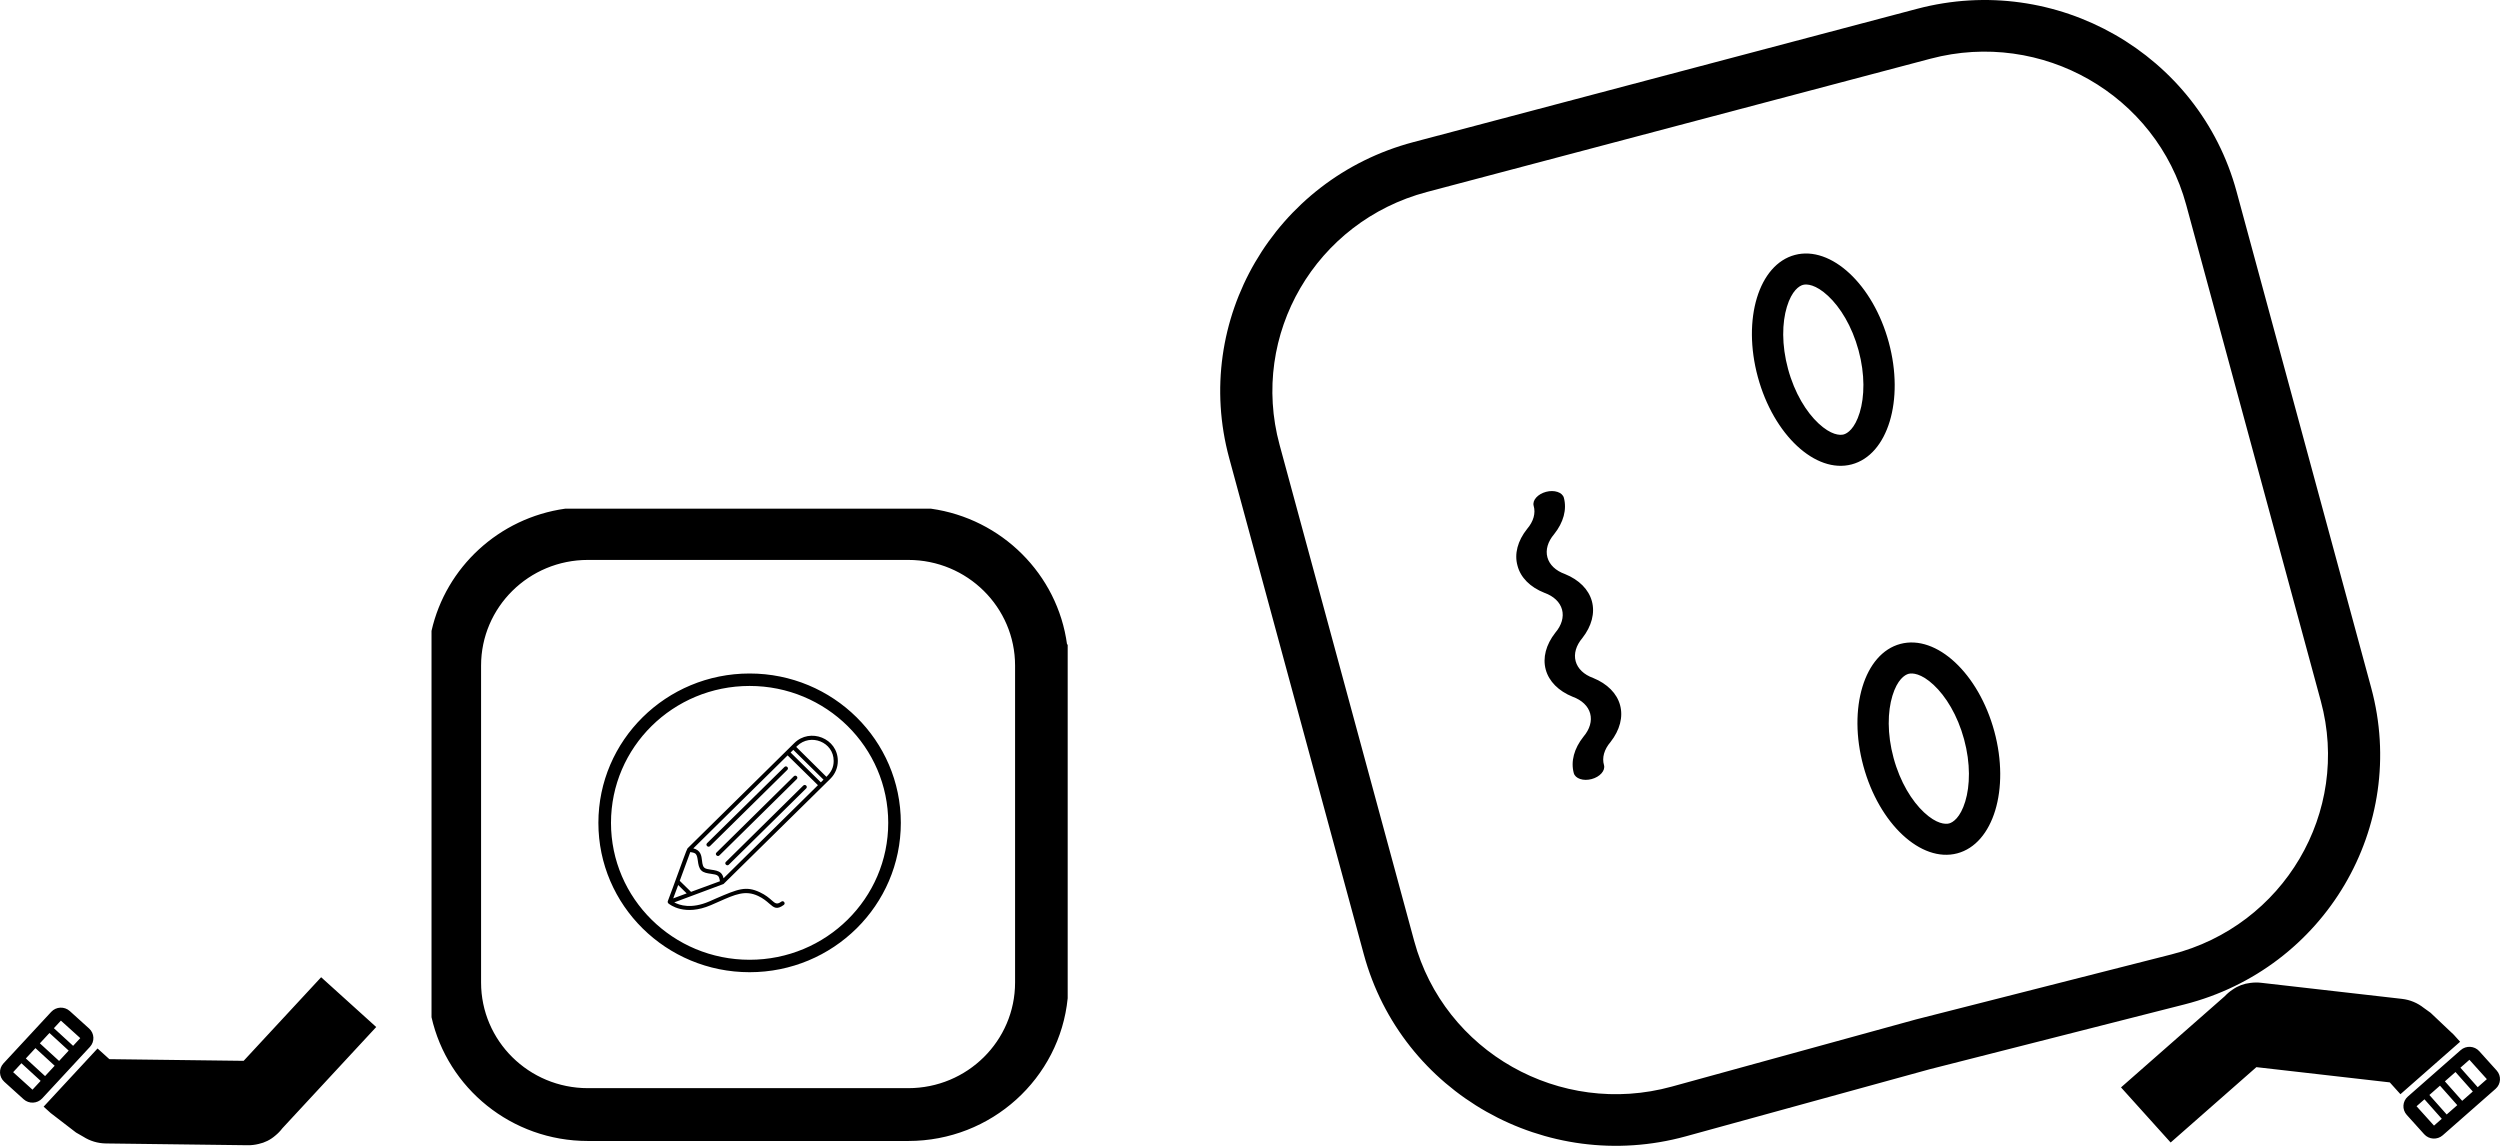 <svg viewBox="0 0 240 110" xmlns="http://www.w3.org/2000/svg">
<path fill-rule="evenodd" clip-rule="evenodd" d="M185.237 102.651L209.718 96.422C223.196 92.992 231.245 79.336 227.634 66.026L214.709 18.385C211.123 5.165 197.391 -2.687 184.039 0.847L135.685 13.643C122.333 17.177 114.416 30.758 118.003 43.978L130.926 91.615C134.538 104.926 148.424 112.778 161.833 109.089L185.237 102.651ZM160.487 104.315L183.938 97.864L208.466 91.622C219.248 88.879 225.687 77.954 222.799 67.306L209.874 19.664C207.005 9.089 196.019 2.807 185.337 5.634L136.984 18.43C126.302 21.257 119.969 32.122 122.838 42.698L135.762 90.335C138.651 100.984 149.76 107.266 160.487 104.315ZM168.752 36.191C170.258 41.744 174.293 45.5 177.765 44.581C181.236 43.662 182.83 38.416 181.323 32.864C179.817 27.312 175.782 23.556 172.31 24.474C168.838 25.393 167.245 30.639 168.752 36.191ZM174.578 40.648C175.78 41.767 176.625 41.804 176.986 41.709C177.347 41.613 178.059 41.164 178.534 39.601C178.993 38.09 179.054 35.961 178.422 33.632C177.79 31.303 176.659 29.489 175.497 28.407C174.295 27.289 173.45 27.251 173.089 27.347C172.728 27.442 172.016 27.892 171.541 29.454C171.082 30.965 171.021 33.095 171.653 35.424C172.285 37.753 173.415 39.566 174.578 40.648ZM187.895 81.922C184.424 82.841 180.388 79.085 178.882 73.532C177.376 67.98 178.969 62.734 182.44 61.815C185.912 60.897 189.947 64.653 191.454 70.205C192.96 75.757 191.367 81.003 187.895 81.922ZM187.116 79.05C186.755 79.145 185.91 79.108 184.708 77.989C183.546 76.907 182.415 75.093 181.783 72.764C181.151 70.436 181.212 68.306 181.671 66.795C182.146 65.233 182.859 64.783 183.22 64.688C183.581 64.592 184.426 64.63 185.627 65.748C186.79 66.83 187.921 68.644 188.552 70.973C189.184 73.302 189.123 75.431 188.664 76.942C188.19 78.504 187.477 78.954 187.116 79.05ZM153.984 73.451C153.774 72.742 154 71.945 154.61 71.233C155.509 70.084 155.835 68.827 155.528 67.696C155.222 66.565 154.303 65.638 152.943 65.086C152.058 64.767 151.456 64.191 151.263 63.478C151.07 62.765 151.299 61.97 151.904 61.256C152.802 60.107 153.129 58.85 152.822 57.719C152.515 56.588 151.596 55.661 150.236 55.109C149.348 54.792 148.744 54.217 148.551 53.503C148.357 52.789 148.589 51.993 149.197 51.279C150.099 50.149 150.432 48.907 150.132 47.789C150.063 47.535 149.844 47.332 149.523 47.225C149.202 47.117 148.806 47.114 148.421 47.216C148.037 47.318 147.695 47.516 147.472 47.768C147.248 48.019 147.162 48.303 147.231 48.557C147.44 49.266 147.215 50.063 146.604 50.775C145.691 51.919 145.362 53.177 145.68 54.304C145.972 55.441 146.895 56.371 148.269 56.913C149.157 57.23 149.761 57.805 149.955 58.519C150.148 59.233 149.917 60.029 149.308 60.742C148.41 61.892 148.083 63.149 148.39 64.279C148.697 65.41 149.616 66.338 150.976 66.889C151.861 67.209 152.462 67.784 152.656 68.497C152.849 69.21 152.62 70.006 152.015 70.719C151.111 71.853 150.78 73.099 151.083 74.219C151.152 74.473 151.371 74.676 151.692 74.783C152.012 74.891 152.409 74.894 152.793 74.792C153.178 74.691 153.52 74.492 153.743 74.24C153.966 73.989 154.053 73.705 153.984 73.451ZM216.613 102.446L208.382 109.68L203.617 104.39L213.587 95.629C213.81 95.389 214.062 95.178 214.336 94.998C214.843 94.641 215.419 94.43 216.007 94.364C216.353 94.314 216.712 94.307 217.076 94.348L230.585 95.891C231.379 95.982 232.092 96.291 232.672 96.75L233.335 97.227L235.561 99.333L236.17 100.009L230.442 105.044L229.42 103.909L216.613 102.446ZM231.152 105.271C230.631 105.728 230.584 106.515 231.047 107.028L232.722 108.887C233.184 109.401 233.981 109.446 234.501 108.989L239.577 104.528C240.097 104.071 240.144 103.284 239.682 102.77L238.007 100.911C237.544 100.398 236.747 100.353 236.227 100.81L231.152 105.271ZM234.238 104.223L233.22 105.118L234.881 106.99L235.899 106.095L234.238 104.223ZM234.709 103.809L236.37 105.681L237.389 104.786L235.727 102.914L234.709 103.809ZM238.739 103.599L237.86 104.372L236.199 102.5L237.064 101.739L238.739 103.599ZM231.989 106.2L232.749 105.532L234.41 107.404L233.664 108.059L231.989 106.2ZM30.829 93.814L23.39 101.84L10.499 101.679L9.365 100.653L4.188 106.24L4.864 106.851L7.296 108.721L8.005 109.129C8.629 109.527 9.371 109.762 10.17 109.772L23.768 109.942C24.134 109.947 24.49 109.904 24.83 109.819C25.408 109.694 25.959 109.426 26.426 109.02C26.68 108.813 26.909 108.577 27.106 108.317L36.117 98.594L30.829 93.814ZM8.558 98.74C9.071 99.204 9.106 99.992 8.635 100.499L4.048 105.449C3.578 105.956 2.781 105.992 2.268 105.528L0.409 103.848C-0.104 103.384 -0.139 102.596 0.331 102.088L4.918 97.139C5.388 96.631 6.186 96.596 6.699 97.06L8.558 98.74ZM6.594 100.859L5.673 101.852L3.827 100.159L4.748 99.166L6.594 100.859ZM3.402 100.618L5.248 102.312L4.327 103.305L2.481 101.611L3.402 100.618ZM2.056 102.071L1.261 102.929L3.119 104.609L3.902 103.764L2.056 102.071ZM7.019 100.4L7.706 99.659L5.847 97.979L5.173 98.706L7.019 100.4ZM54.253 48.834C47.906 49.727 42.807 54.451 41.426 60.564V97.652C42.962 104.452 49.099 109.534 56.436 109.534H87.194C95.173 109.534 101.733 103.523 102.498 95.829V61.867H102.437C101.53 55.131 96.168 49.789 89.377 48.834H54.253ZM46.183 94.321C46.183 99.922 50.773 104.463 56.436 104.463H87.194C92.856 104.463 97.447 99.922 97.447 94.321V63.895C97.447 58.294 92.856 53.753 87.194 53.753H56.436C50.773 53.753 46.183 58.294 46.183 63.895V94.321ZM71.962 93.332C79.98 93.332 86.479 86.913 86.479 78.994C86.479 71.075 79.98 64.656 71.962 64.656C63.945 64.656 57.445 71.075 57.445 78.994C57.445 86.913 63.945 93.332 71.962 93.332ZM71.962 92.138C79.312 92.138 85.27 86.253 85.27 78.994C85.27 71.735 79.312 65.851 71.962 65.851C64.613 65.851 58.655 71.735 58.655 78.994C58.655 86.253 64.613 92.138 71.962 92.138ZM69.459 84.864L64.729 86.628C65.226 86.903 66.359 87.285 68.088 86.54L68.754 86.246L68.777 86.236L68.777 86.236C70.837 85.352 71.601 85.023 72.947 85.658C73.507 85.92 73.834 86.208 74.073 86.42C74.417 86.724 74.583 86.871 75.004 86.559C75.213 86.403 75.452 86.716 75.243 86.873C74.565 87.367 74.303 87.139 73.849 86.744L73.849 86.744C73.591 86.519 73.272 86.241 72.778 86.011C71.546 85.433 70.591 85.857 69.018 86.555C68.777 86.662 68.52 86.775 68.247 86.893C65.728 87.976 64.31 86.844 64.173 86.734L64.173 86.734L64.166 86.729L64.162 86.726C64.103 86.667 64.083 86.579 64.113 86.501C64.194 86.303 64.37 85.825 64.584 85.238C64.686 84.96 64.796 84.657 64.908 84.348C65.403 82.987 65.942 81.501 66.001 81.444L76.247 71.341C77.767 69.831 80.431 70.88 80.431 73.046C80.431 73.673 80.192 74.29 79.715 74.761L69.459 84.864ZM76.436 71.703L79.337 74.575C79.795 74.124 80.033 73.673 80.033 73.046C80.033 71.233 77.807 70.361 76.525 71.615L76.436 71.703ZM79.059 74.849L76.157 71.987L75.899 72.242L78.801 75.104L79.059 74.849ZM78.522 75.378L75.611 72.517L66.557 81.444C67.278 81.619 67.339 82.15 67.393 82.62C67.413 82.797 67.433 82.966 67.486 83.103C67.514 83.173 67.55 83.236 67.601 83.286C67.732 83.415 67.989 83.451 68.271 83.491C68.61 83.538 68.983 83.591 69.211 83.816C69.34 83.943 69.419 84.119 69.459 84.315L78.522 75.378ZM65.255 84.56L66.339 85.619L69.111 84.6C69.082 84.384 69.032 84.188 68.933 84.09C68.797 83.961 68.538 83.925 68.257 83.886L68.257 83.886C67.917 83.838 67.546 83.786 67.323 83.561C67.091 83.333 67.04 82.973 66.994 82.643L66.994 82.642V82.642C66.954 82.362 66.917 82.103 66.776 81.963C66.667 81.865 66.428 81.817 66.269 81.797L65.255 84.56ZM65.921 85.766L65.106 84.962L64.629 86.246L65.921 85.766ZM75.303 73.634C75.492 73.448 75.77 73.722 75.581 73.908L68.157 81.228C67.978 81.405 67.69 81.13 67.879 80.944L75.303 73.634ZM76.207 74.525C76.396 74.339 76.674 74.614 76.485 74.8L69.062 82.12C68.883 82.297 68.595 82.022 68.783 81.846L76.207 74.525ZM77.39 75.692C77.578 75.505 77.3 75.231 77.111 75.417L69.688 82.738C69.499 82.914 69.787 83.188 69.966 83.012L77.39 75.692Z" />
</svg>
